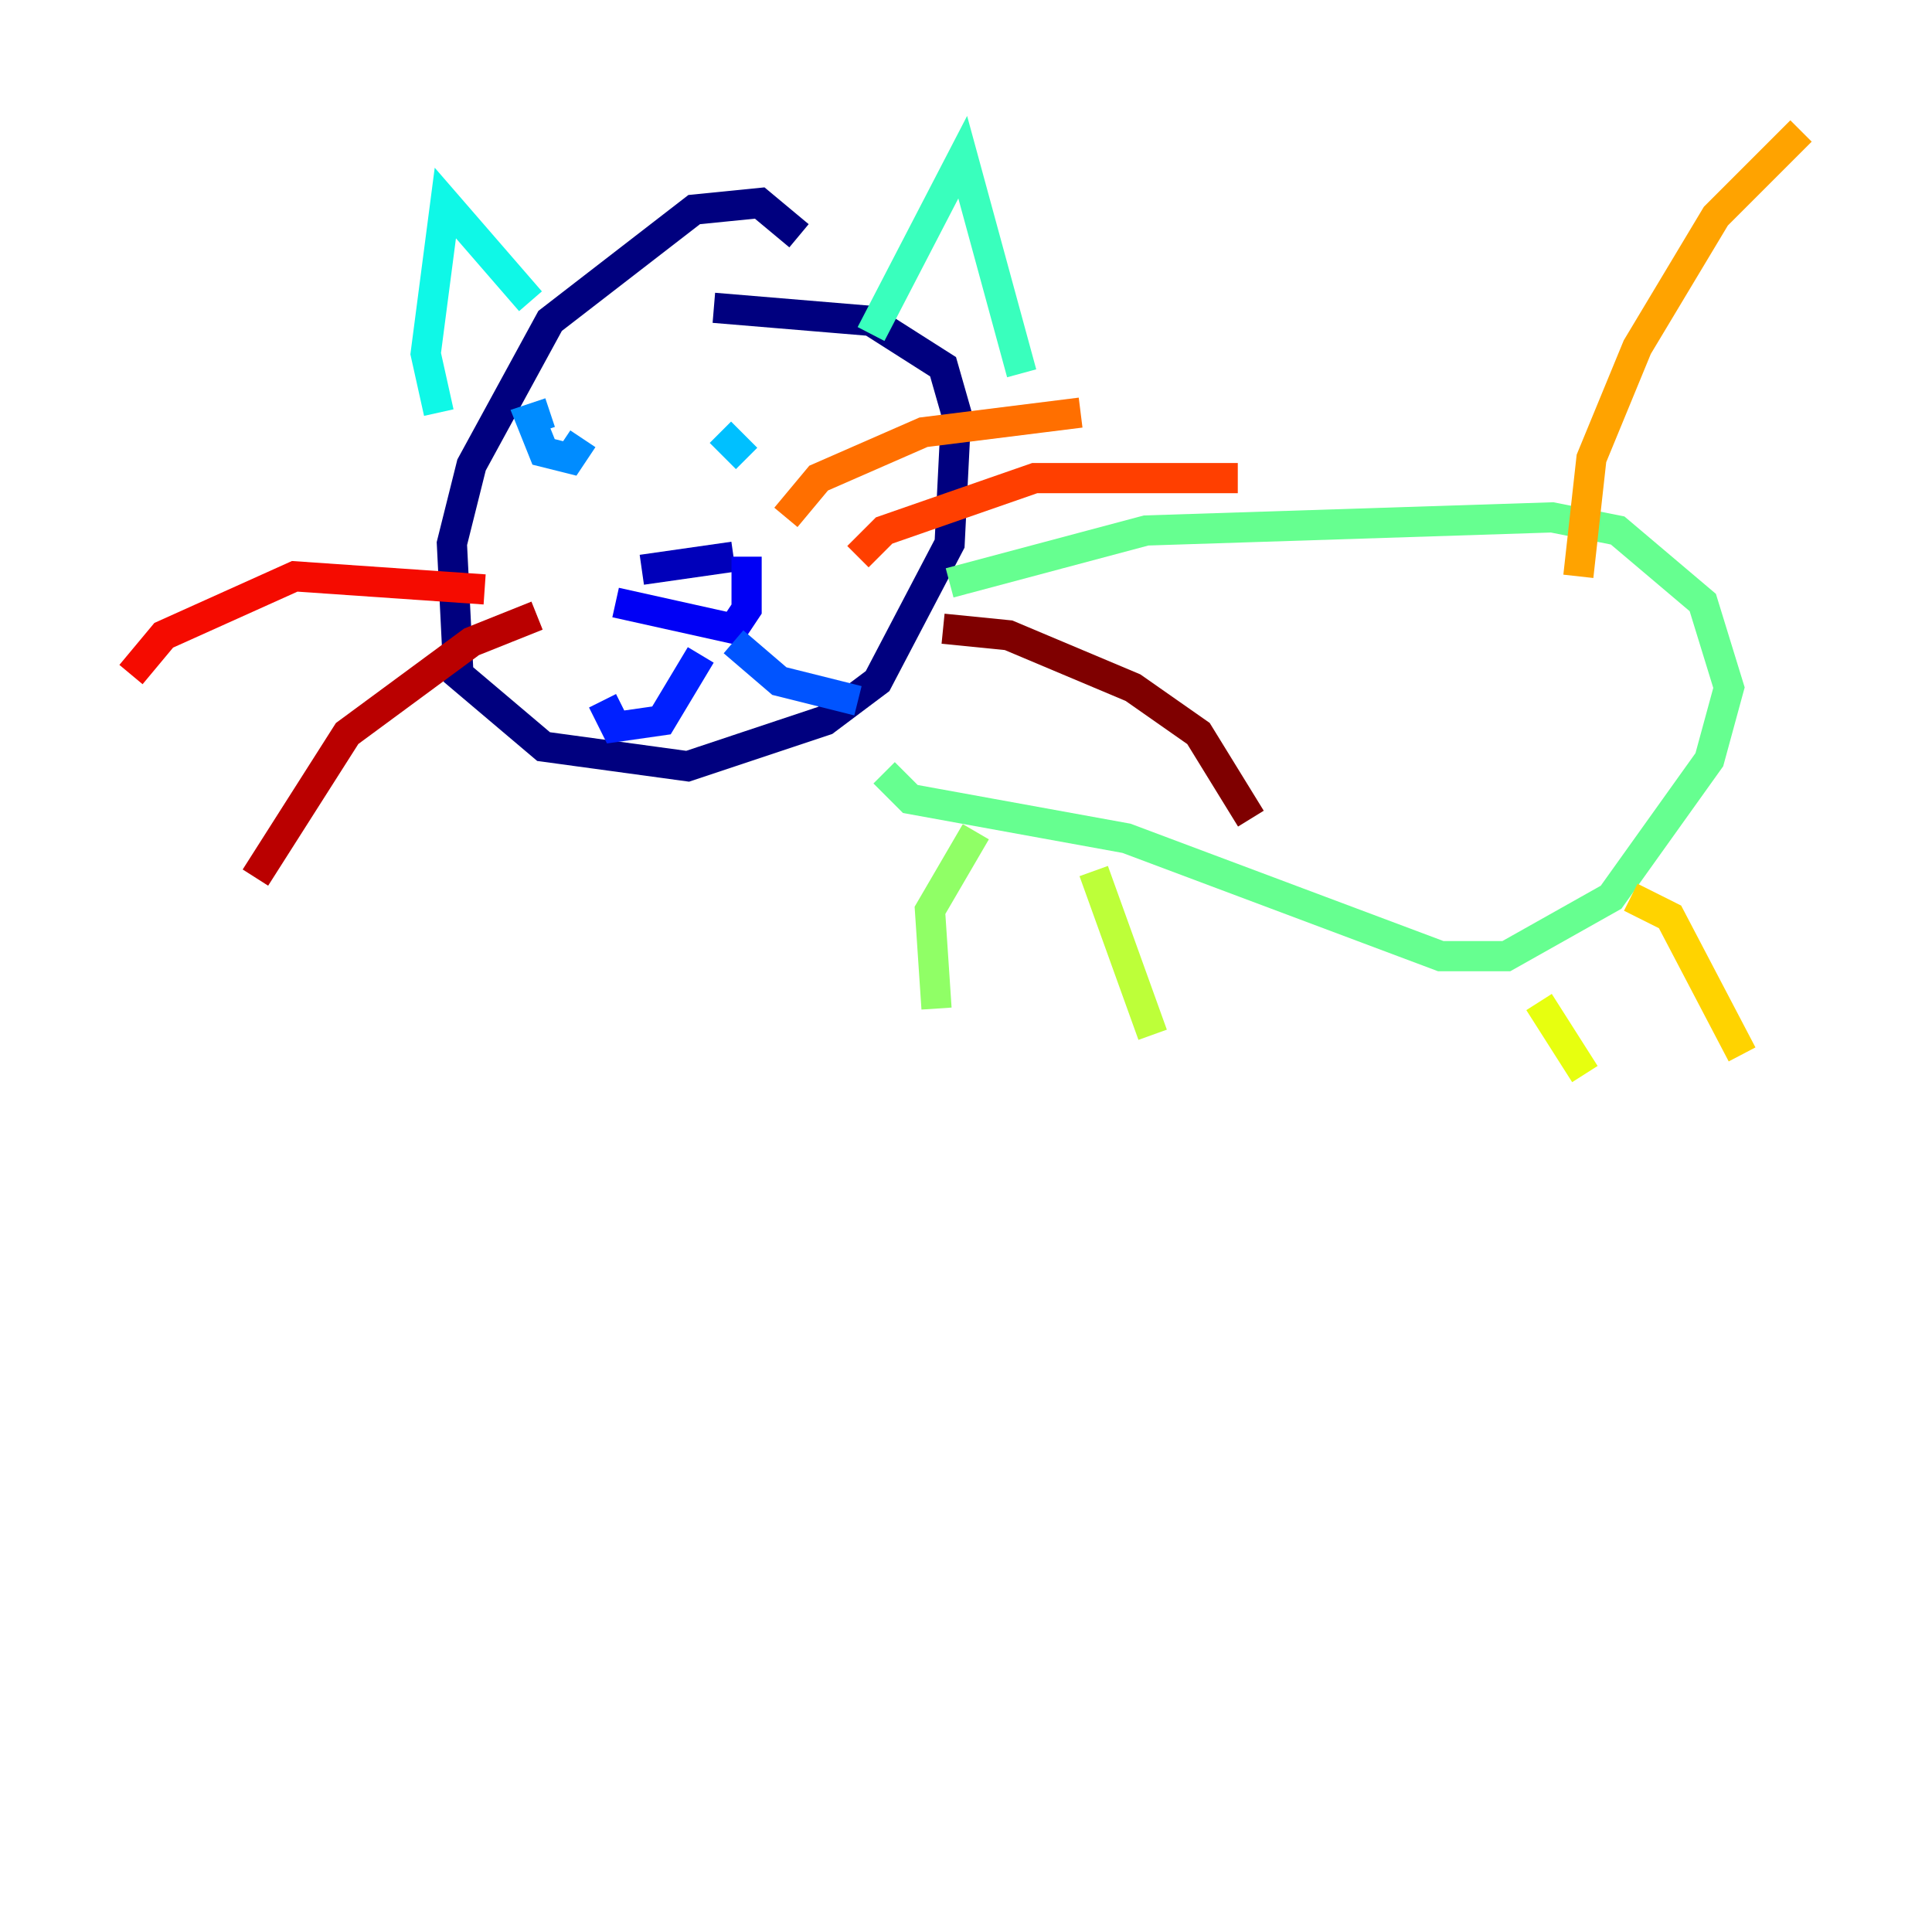 <?xml version="1.0" encoding="utf-8" ?>
<svg baseProfile="tiny" height="128" version="1.2" viewBox="0,0,128,128" width="128" xmlns="http://www.w3.org/2000/svg" xmlns:ev="http://www.w3.org/2001/xml-events" xmlns:xlink="http://www.w3.org/1999/xlink"><defs /><polyline fill="none" points="52.936,15.62 50.332,13.451 45.993,13.885 36.447,21.261 31.241,30.807 29.939,36.014 30.373,44.691 36.014,49.464 45.559,50.766 54.671,47.729 58.142,45.125 62.915,36.014 63.349,27.336 62.481,24.298 57.709,21.261 47.295,20.393" stroke="#00007f" stroke-width="2" /><polyline fill="none" points="42.522,37.749 48.597,36.881" stroke="#0000ba" stroke-width="2" /><polyline fill="none" points="40.786,39.919 48.597,41.654 49.464,40.352 49.464,36.881" stroke="#0000f5" stroke-width="2" /><polyline fill="none" points="46.427,43.39 43.824,47.729 40.786,48.163 39.919,46.427" stroke="#0020ff" stroke-width="2" /><polyline fill="none" points="48.597,42.522 51.634,45.125 56.841,46.427" stroke="#0054ff" stroke-width="2" /><polyline fill="none" points="36.447,27.336 35.146,27.77 36.014,29.939 37.749,30.373 38.617,29.071" stroke="#008cff" stroke-width="2" /><polyline fill="none" points="47.729,28.637 49.464,30.373" stroke="#00c0ff" stroke-width="2" /><polyline fill="none" points="29.071,27.336 28.203,23.43 29.505,13.451 35.146,19.959" stroke="#0ff8e7" stroke-width="2" /><polyline fill="none" points="57.709,22.129 63.783,10.414 67.688,24.732" stroke="#39ffbd" stroke-width="2" /><polyline fill="none" points="62.915,38.617 75.932,35.146 102.834,34.278 107.173,35.146 112.814,39.919 114.549,45.559 113.248,50.332 106.739,59.444 99.797,63.349 95.458,63.349 74.63,55.539 60.312,52.936 58.576,51.2" stroke="#66ff90" stroke-width="2" /><polyline fill="none" points="64.651,55.105 61.614,60.312 62.047,66.82" stroke="#90ff66" stroke-width="2" /><polyline fill="none" points="72.461,57.709 76.366,68.556" stroke="#bdff39" stroke-width="2" /><polyline fill="none" points="101.966,66.386 105.003,71.159" stroke="#e7ff0f" stroke-width="2" /><polyline fill="none" points="108.041,59.444 110.644,60.746 115.417,69.858" stroke="#ffd300" stroke-width="2" /><polyline fill="none" points="104.57,38.183 105.437,30.373 108.475,22.997 113.681,14.319 119.322,8.678" stroke="#ffa300" stroke-width="2" /><polyline fill="none" points="52.068,34.278 54.237,31.675 61.18,28.637 71.593,27.336" stroke="#ff6f00" stroke-width="2" /><polyline fill="none" points="56.841,36.881 58.576,35.146 68.556,31.675 82.007,31.675" stroke="#ff3f00" stroke-width="2" /><polyline fill="none" points="32.108,39.051 19.525,38.183 10.848,42.088 8.678,44.691" stroke="#f50b00" stroke-width="2" /><polyline fill="none" points="35.58,40.786 31.241,42.522 22.997,48.597 16.922,58.142" stroke="#ba0000" stroke-width="2" /><polyline fill="none" points="62.481,41.654 66.82,42.088 75.064,45.559 79.403,48.597 82.875,54.237" stroke="#7f0000" stroke-width="2" /></svg>